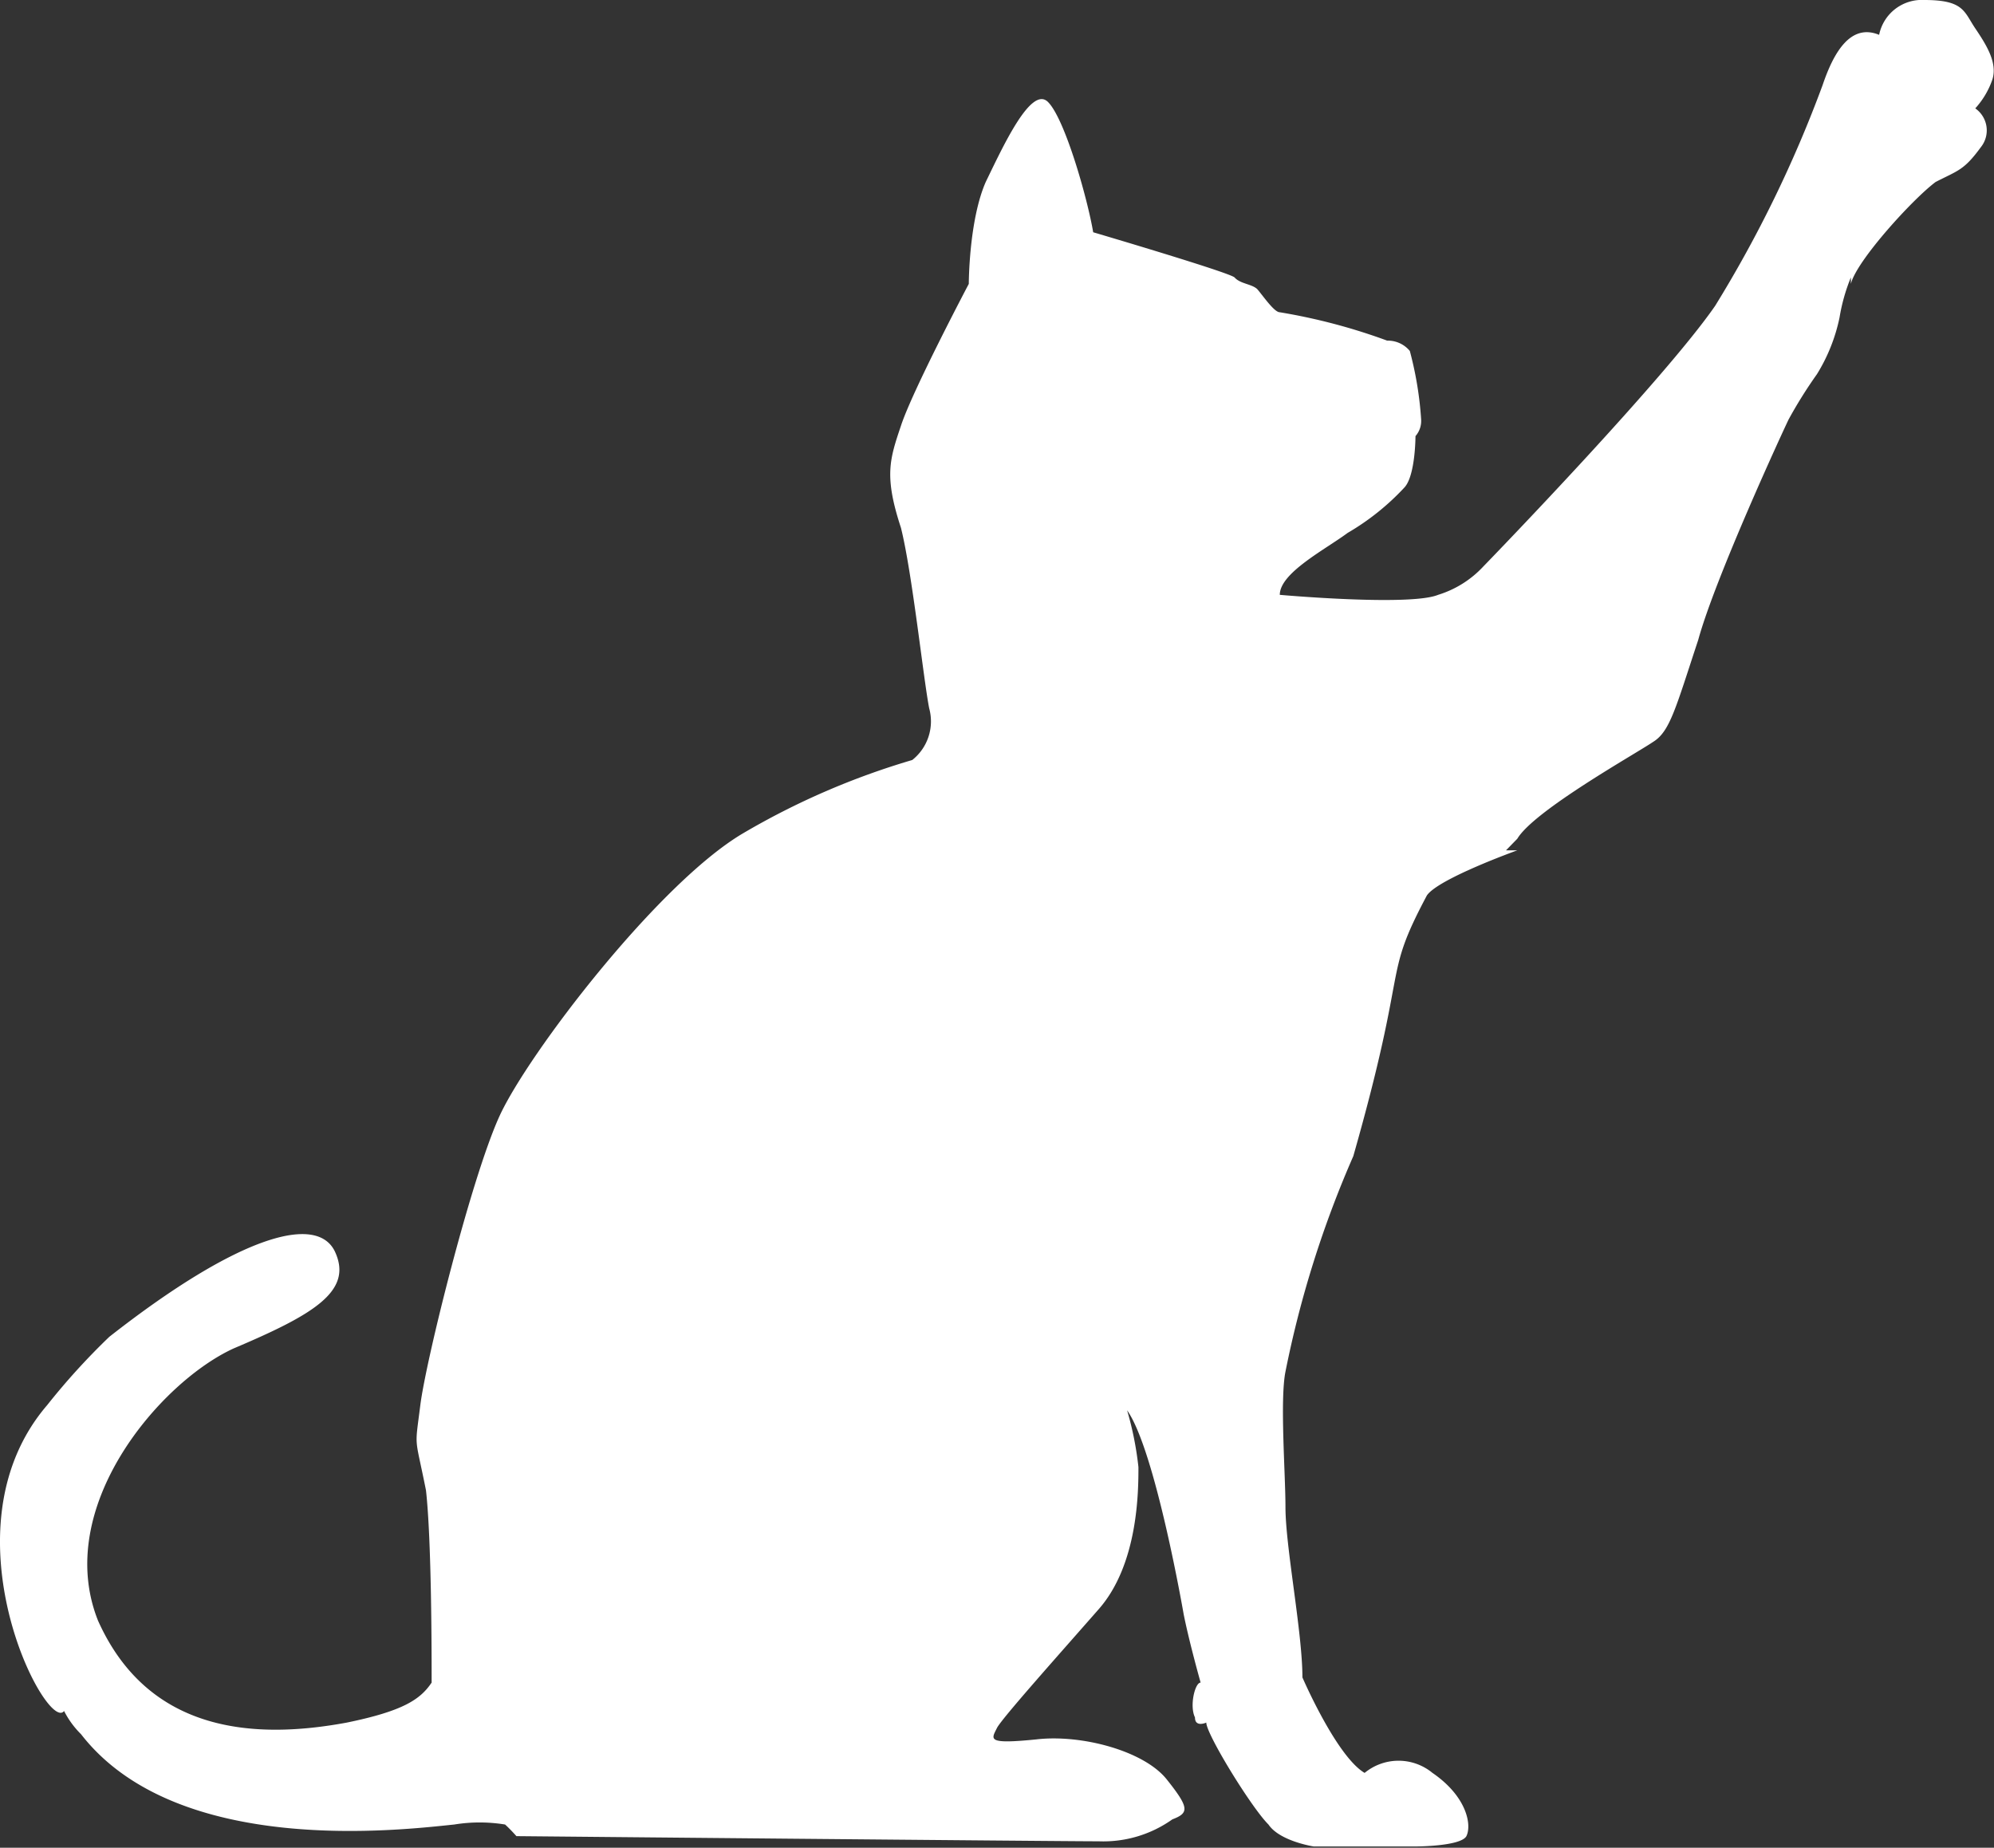 <svg xmlns="http://www.w3.org/2000/svg" width="154.531" height="143.2" viewBox="0 0 154.531 143.2">
  <rect x="0" y="0" width="154.531" height="143.2" fill="#333333" stroke="none"/>
  <defs>
    <style>
      .cls-1 {
        fill: #fff;
        fill-rule: evenodd;
      }
    </style>
  </defs>
  <path id="Vector" class="cls-1" d="M769.653,13731.8a52.82,52.82,0,0,1,4.821-5.3c10.078-7.9,16.213-9.6,17.528-6.5,1.314,3-1.753,4.8-7.888,7.4-5.7,2.6-14.022,12.3-10.517,21.1,3.944,8.8,12.27,9.2,19.281,7.9,4.382-.9,5.7-1.8,6.573-3.1,0-2.2,0-11-.438-14.9-0.877-4.4-.877-3.1-0.439-6.6s3.944-17.6,6.135-22.4,12.27-18,18.843-21.9a58.228,58.228,0,0,1,13.146-5.7,3.818,3.818,0,0,0,1.314-4c-0.438-2.2-1.314-10.5-2.191-14-1.314-4-.876-5.3,0-7.9,0.877-2.7,5.259-11,5.259-11s0-4.9,1.314-7.9c1.315-2.7,3.506-7.5,4.82-6.2s3.068,7.5,3.506,10.1c0,0,10.517,3.1,10.955,3.5,0.438,0.5,1.314.5,1.753,0.9,0.438,0.5,1.314,1.8,1.753,1.8a45.582,45.582,0,0,1,8.325,2.2,2.2,2.2,0,0,1,1.753.8,27.332,27.332,0,0,1,.876,5.3,1.791,1.791,0,0,1-.438,1.3s0,3.1-.876,4a19.12,19.12,0,0,1-4.382,3.5c-1.753,1.3-5.258,3.1-5.258,4.8,0,0,10.078.9,12.269,0a7.986,7.986,0,0,0,3.506-2.2c0.876-.9,14.022-14.5,17.966-20.2a95.544,95.544,0,0,0,8.325-17.1c0.877-2.6,2.192-4.8,4.382-3.9a3.373,3.373,0,0,1,3.506-2.7c3.067,0,3.067.9,3.944,2.2s1.753,2.7,1.314,4a6.447,6.447,0,0,1-1.314,2.2,2.078,2.078,0,0,1,.438,3c-1.315,1.8-1.753,1.8-3.506,2.7-1.752,1.3-6.134,6.1-6.572,7.9v-0.5a14.273,14.273,0,0,0-.877,3.1,13.542,13.542,0,0,1-1.753,4.4,35.388,35.388,0,0,0-2.191,3.5c-0.438.9-5.7,12.3-7.011,17.1-1.753,5.3-2.191,7.1-3.5,7.9-1.315.9-9.2,5.3-10.517,7.5l-0.877.9h0.877s-6.135,2.2-7.011,3.5c-3.506,6.6-1.315,4.8-5.7,20.2a81.029,81.029,0,0,0-5.258,16.7c-0.438,2.2,0,7.9,0,10.5,0,3.1,1.314,9.7,1.314,13.2,0,0,2.629,6.1,4.82,7.4a4.133,4.133,0,0,1,5.259,0c2.629,1.8,3.067,4,2.629,4.9-0.438.8-3.944,0.8-3.944,0.8H867.81s-2.629-.4-3.506-1.7c-1.315-1.3-4.82-7-4.82-7.9,0,0-.876.4-0.876-0.4-0.439-.9,0-2.7.438-2.7,0,0-.877-3.1-1.315-5.3,0,0-2.191-12.7-4.382-15.8a25.257,25.257,0,0,1,.877,4.4c0,1.8,0,7.5-3.068,11s-7.449,8.4-7.887,9.2c-0.439.9-.877,1.3,3.067,0.9,3.506-.4,8.326.9,10.079,3.1s1.752,2.6.438,3.1a9.235,9.235,0,0,1-5.7,1.7c-3.067,0-45.134-.4-45.134-0.4s-0.438-.5-0.877-0.9a12.23,12.23,0,0,0-3.943,0c-3.944.4-21.472,2.6-28.921-7a6.959,6.959,0,0,1-1.315-1.8C769.653,13757.3,761.328,13741.5,769.653,13731.8Z" transform="translate(-766 -13622.9)"/>
</svg>
